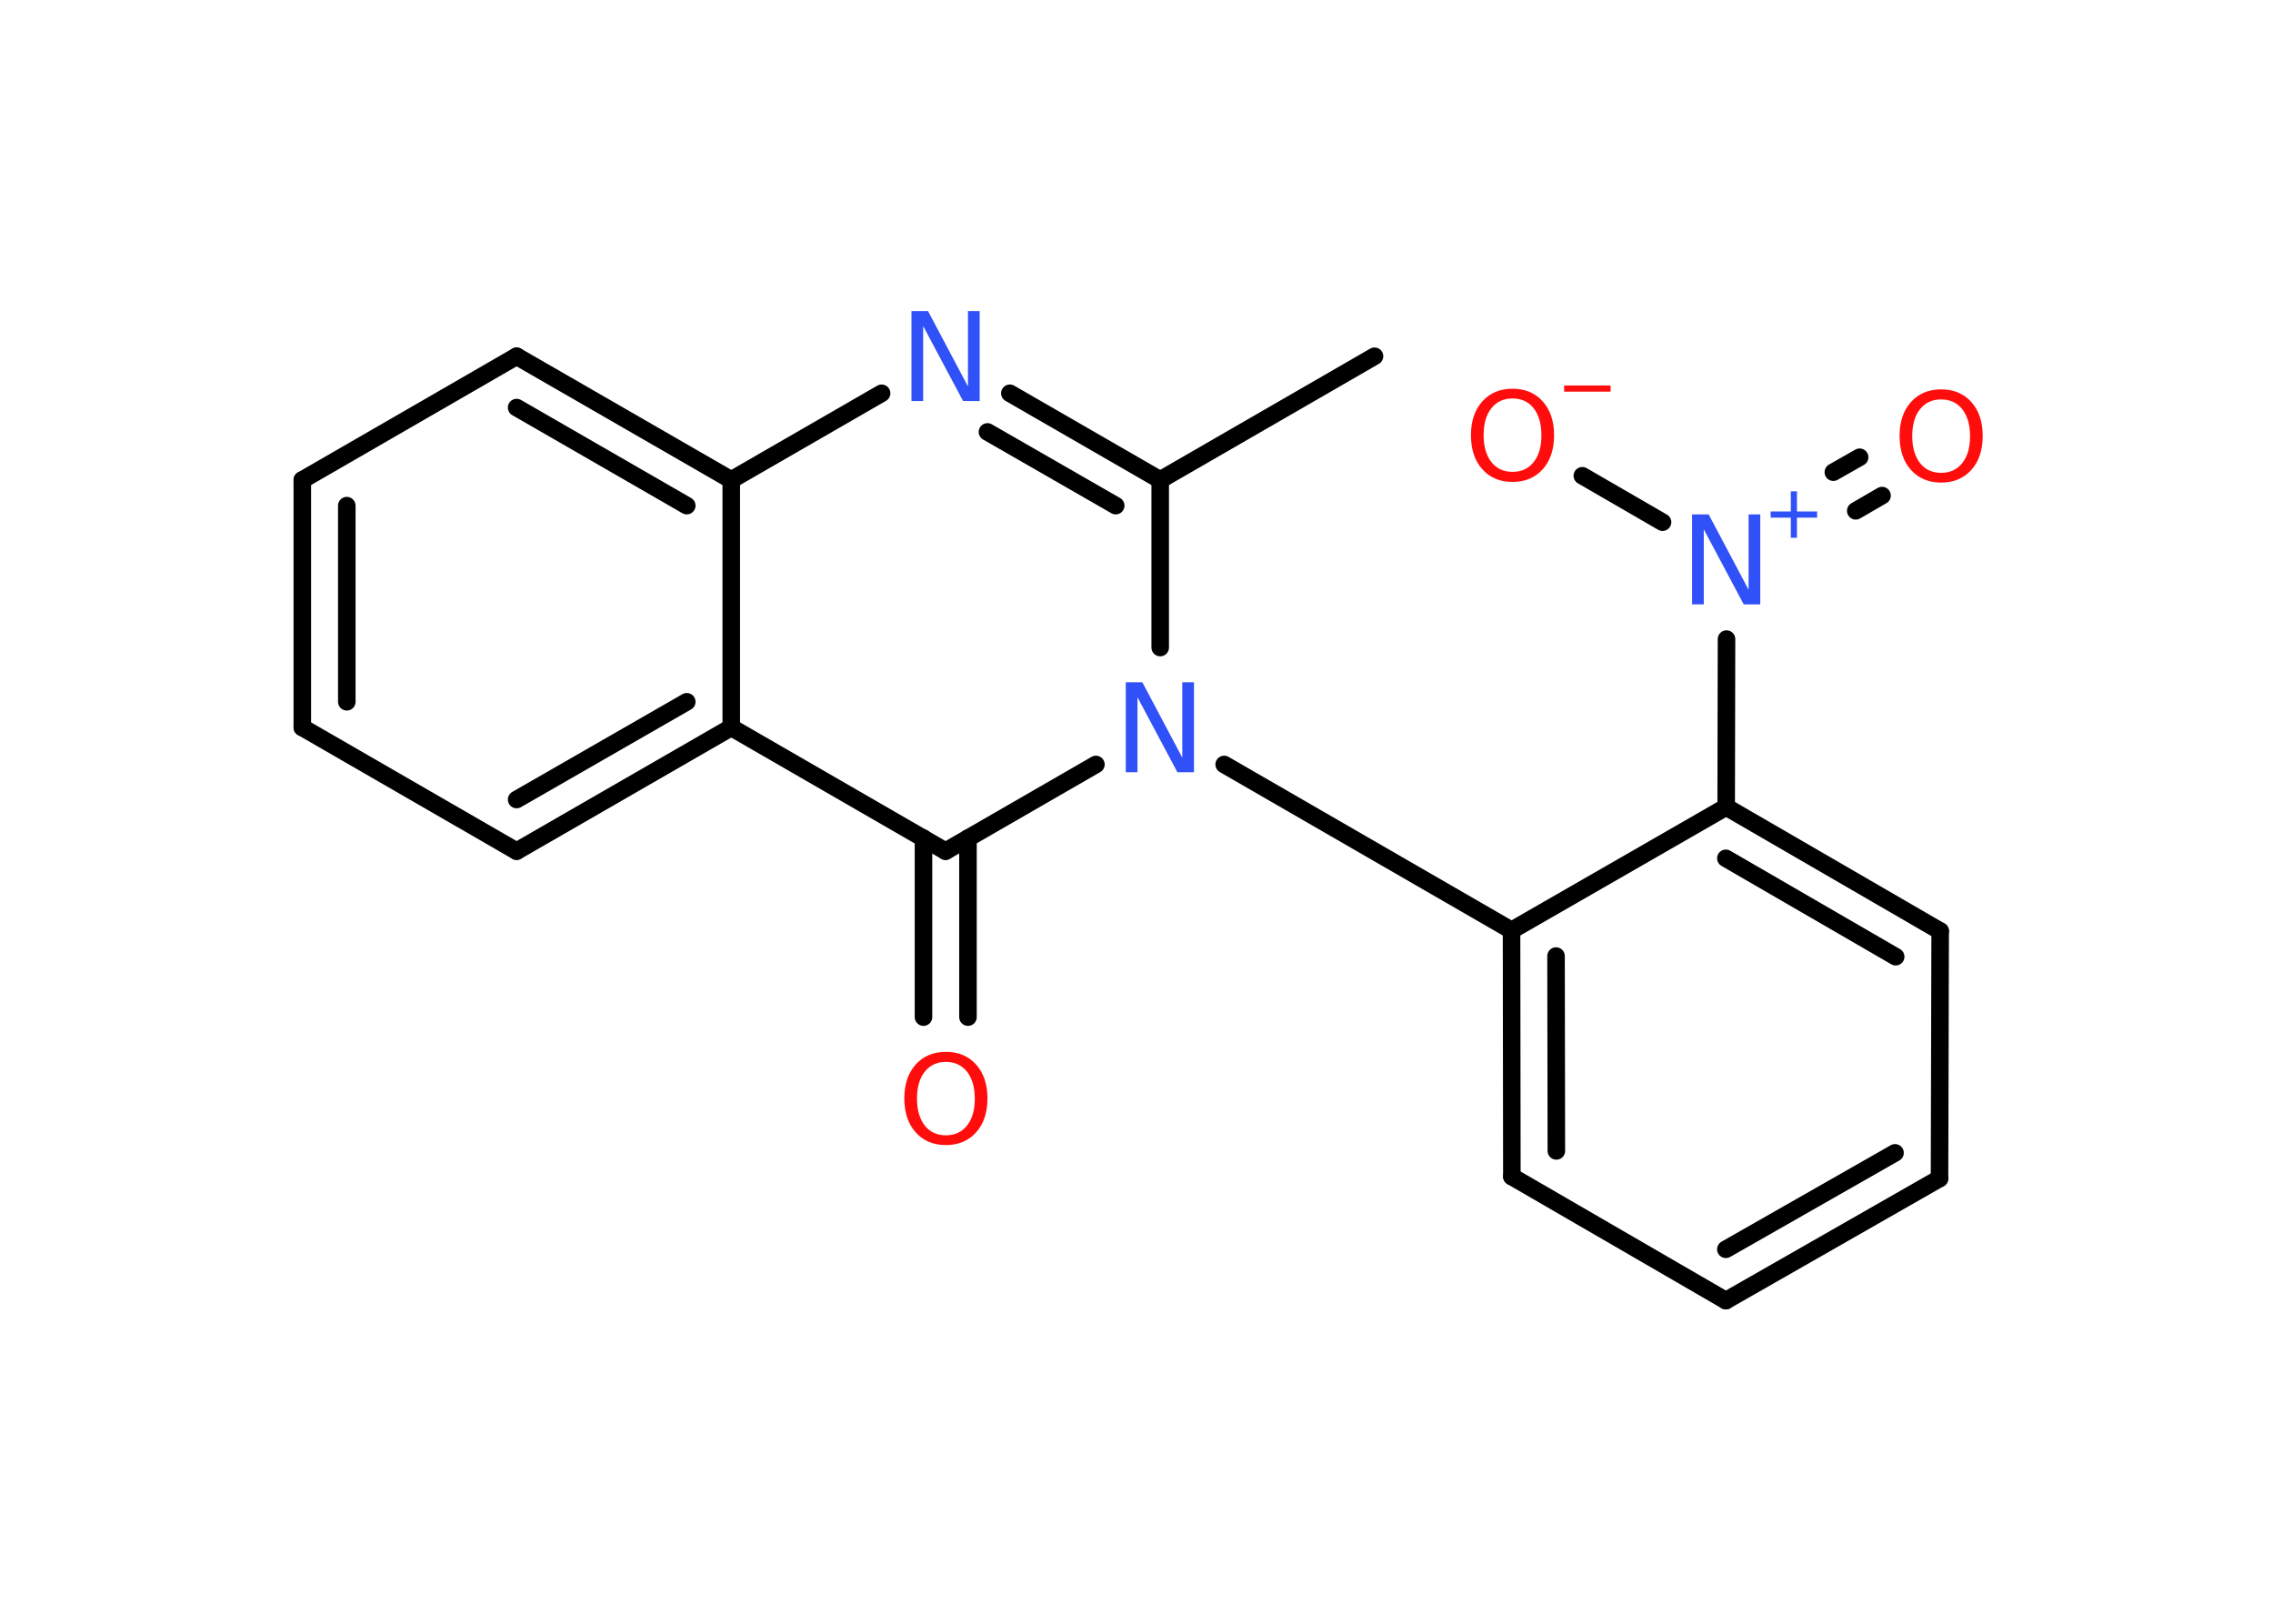 <?xml version='1.0' encoding='UTF-8'?>
<!DOCTYPE svg PUBLIC "-//W3C//DTD SVG 1.1//EN" "http://www.w3.org/Graphics/SVG/1.1/DTD/svg11.dtd">
<svg version='1.2' xmlns='http://www.w3.org/2000/svg' xmlns:xlink='http://www.w3.org/1999/xlink' width='70.0mm' height='50.0mm' viewBox='0 0 70.0 50.0'>
  <desc>Generated by the Chemistry Development Kit (http://github.com/cdk)</desc>
  <g stroke-linecap='round' stroke-linejoin='round' stroke='#000000' stroke-width='.54' fill='#FF0D0D'>
    <rect x='.0' y='.0' width='70.0' height='50.0' fill='#FFFFFF' stroke='none'/>
    <g id='mol1' class='mol'>
      <line id='mol1bnd1' class='bond' x1='42.33' y1='10.97' x2='35.73' y2='14.78'/>
      <g id='mol1bnd2' class='bond'>
        <line x1='35.73' y1='14.78' x2='31.1' y2='12.11'/>
        <line x1='34.36' y1='15.57' x2='30.41' y2='13.3'/>
      </g>
      <line id='mol1bnd3' class='bond' x1='27.15' y1='12.11' x2='22.52' y2='14.78'/>
      <g id='mol1bnd4' class='bond'>
        <line x1='22.52' y1='14.78' x2='15.91' y2='10.97'/>
        <line x1='21.15' y1='15.57' x2='15.91' y2='12.55'/>
      </g>
      <line id='mol1bnd5' class='bond' x1='15.91' y1='10.97' x2='9.31' y2='14.78'/>
      <g id='mol1bnd6' class='bond'>
        <line x1='9.31' y1='14.78' x2='9.31' y2='22.4'/>
        <line x1='10.68' y1='15.57' x2='10.68' y2='21.61'/>
      </g>
      <line id='mol1bnd7' class='bond' x1='9.31' y1='22.4' x2='15.91' y2='26.21'/>
      <g id='mol1bnd8' class='bond'>
        <line x1='15.91' y1='26.21' x2='22.52' y2='22.4'/>
        <line x1='15.91' y1='24.62' x2='21.15' y2='21.61'/>
      </g>
      <line id='mol1bnd9' class='bond' x1='22.52' y1='14.78' x2='22.52' y2='22.4'/>
      <line id='mol1bnd10' class='bond' x1='22.52' y1='22.4' x2='29.12' y2='26.21'/>
      <g id='mol1bnd11' class='bond'>
        <line x1='29.81' y1='25.81' x2='29.81' y2='31.32'/>
        <line x1='28.44' y1='25.81' x2='28.44' y2='31.32'/>
      </g>
      <line id='mol1bnd12' class='bond' x1='29.12' y1='26.21' x2='33.75' y2='23.54'/>
      <line id='mol1bnd13' class='bond' x1='35.73' y1='14.78' x2='35.73' y2='19.94'/>
      <line id='mol1bnd14' class='bond' x1='37.7' y1='23.54' x2='46.55' y2='28.65'/>
      <g id='mol1bnd15' class='bond'>
        <line x1='46.55' y1='28.65' x2='46.56' y2='36.23'/>
        <line x1='47.92' y1='29.44' x2='47.93' y2='35.44'/>
      </g>
      <line id='mol1bnd16' class='bond' x1='46.56' y1='36.23' x2='53.15' y2='40.05'/>
      <g id='mol1bnd17' class='bond'>
        <line x1='53.15' y1='40.05' x2='59.73' y2='36.29'/>
        <line x1='53.15' y1='38.47' x2='58.36' y2='35.5'/>
      </g>
      <line id='mol1bnd18' class='bond' x1='59.73' y1='36.29' x2='59.75' y2='28.67'/>
      <g id='mol1bnd19' class='bond'>
        <line x1='59.75' y1='28.67' x2='53.16' y2='24.85'/>
        <line x1='58.38' y1='29.46' x2='53.15' y2='26.43'/>
      </g>
      <line id='mol1bnd20' class='bond' x1='46.55' y1='28.65' x2='53.16' y2='24.85'/>
      <line id='mol1bnd21' class='bond' x1='53.16' y1='24.85' x2='53.17' y2='19.68'/>
      <g id='mol1bnd22' class='bond'>
        <line x1='56.46' y1='14.54' x2='57.27' y2='14.08'/>
        <line x1='57.15' y1='15.73' x2='57.96' y2='15.26'/>
      </g>
      <line id='mol1bnd23' class='bond' x1='51.2' y1='16.08' x2='48.73' y2='14.65'/>
      <path id='mol1atm3' class='atom' d='M28.08 9.58h.5l1.23 2.32v-2.32h.36v2.77h-.51l-1.23 -2.31v2.31h-.36v-2.77z' stroke='none' fill='#3050F8'/>
      <path id='mol1atm11' class='atom' d='M29.13 32.7q-.41 .0 -.65 .3q-.24 .3 -.24 .83q.0 .52 .24 .83q.24 .3 .65 .3q.41 .0 .65 -.3q.24 -.3 .24 -.83q.0 -.52 -.24 -.83q-.24 -.3 -.65 -.3zM29.13 32.39q.58 .0 .93 .39q.35 .39 .35 1.04q.0 .66 -.35 1.05q-.35 .39 -.93 .39q-.58 .0 -.93 -.39q-.35 -.39 -.35 -1.05q.0 -.65 .35 -1.04q.35 -.39 .93 -.39z' stroke='none'/>
      <path id='mol1atm12' class='atom' d='M34.68 21.01h.5l1.23 2.32v-2.32h.36v2.77h-.51l-1.23 -2.31v2.31h-.36v-2.77z' stroke='none' fill='#3050F8'/>
      <g id='mol1atm19' class='atom'>
        <path d='M52.12 15.84h.5l1.23 2.32v-2.32h.36v2.77h-.51l-1.23 -2.31v2.31h-.36v-2.77z' stroke='none' fill='#3050F8'/>
        <path d='M55.34 15.13v.62h.62v.19h-.62v.62h-.19v-.62h-.62v-.19h.62v-.62h.19z' stroke='none' fill='#3050F8'/>
      </g>
      <path id='mol1atm20' class='atom' d='M59.78 12.3q-.41 .0 -.65 .3q-.24 .3 -.24 .83q.0 .52 .24 .83q.24 .3 .65 .3q.41 .0 .65 -.3q.24 -.3 .24 -.83q.0 -.52 -.24 -.83q-.24 -.3 -.65 -.3zM59.78 11.99q.58 .0 .93 .39q.35 .39 .35 1.04q.0 .66 -.35 1.05q-.35 .39 -.93 .39q-.58 .0 -.93 -.39q-.35 -.39 -.35 -1.05q.0 -.65 .35 -1.04q.35 -.39 .93 -.39z' stroke='none'/>
      <g id='mol1atm21' class='atom'>
        <path d='M46.58 12.27q-.41 .0 -.65 .3q-.24 .3 -.24 .83q.0 .52 .24 .83q.24 .3 .65 .3q.41 .0 .65 -.3q.24 -.3 .24 -.83q.0 -.52 -.24 -.83q-.24 -.3 -.65 -.3zM46.58 11.97q.58 .0 .93 .39q.35 .39 .35 1.04q.0 .66 -.35 1.05q-.35 .39 -.93 .39q-.58 .0 -.93 -.39q-.35 -.39 -.35 -1.05q.0 -.65 .35 -1.04q.35 -.39 .93 -.39z' stroke='none'/>
        <path d='M48.17 11.87h1.43v.19h-1.43v-.19z' stroke='none'/>
      </g>
    </g>
  </g>
</svg>
